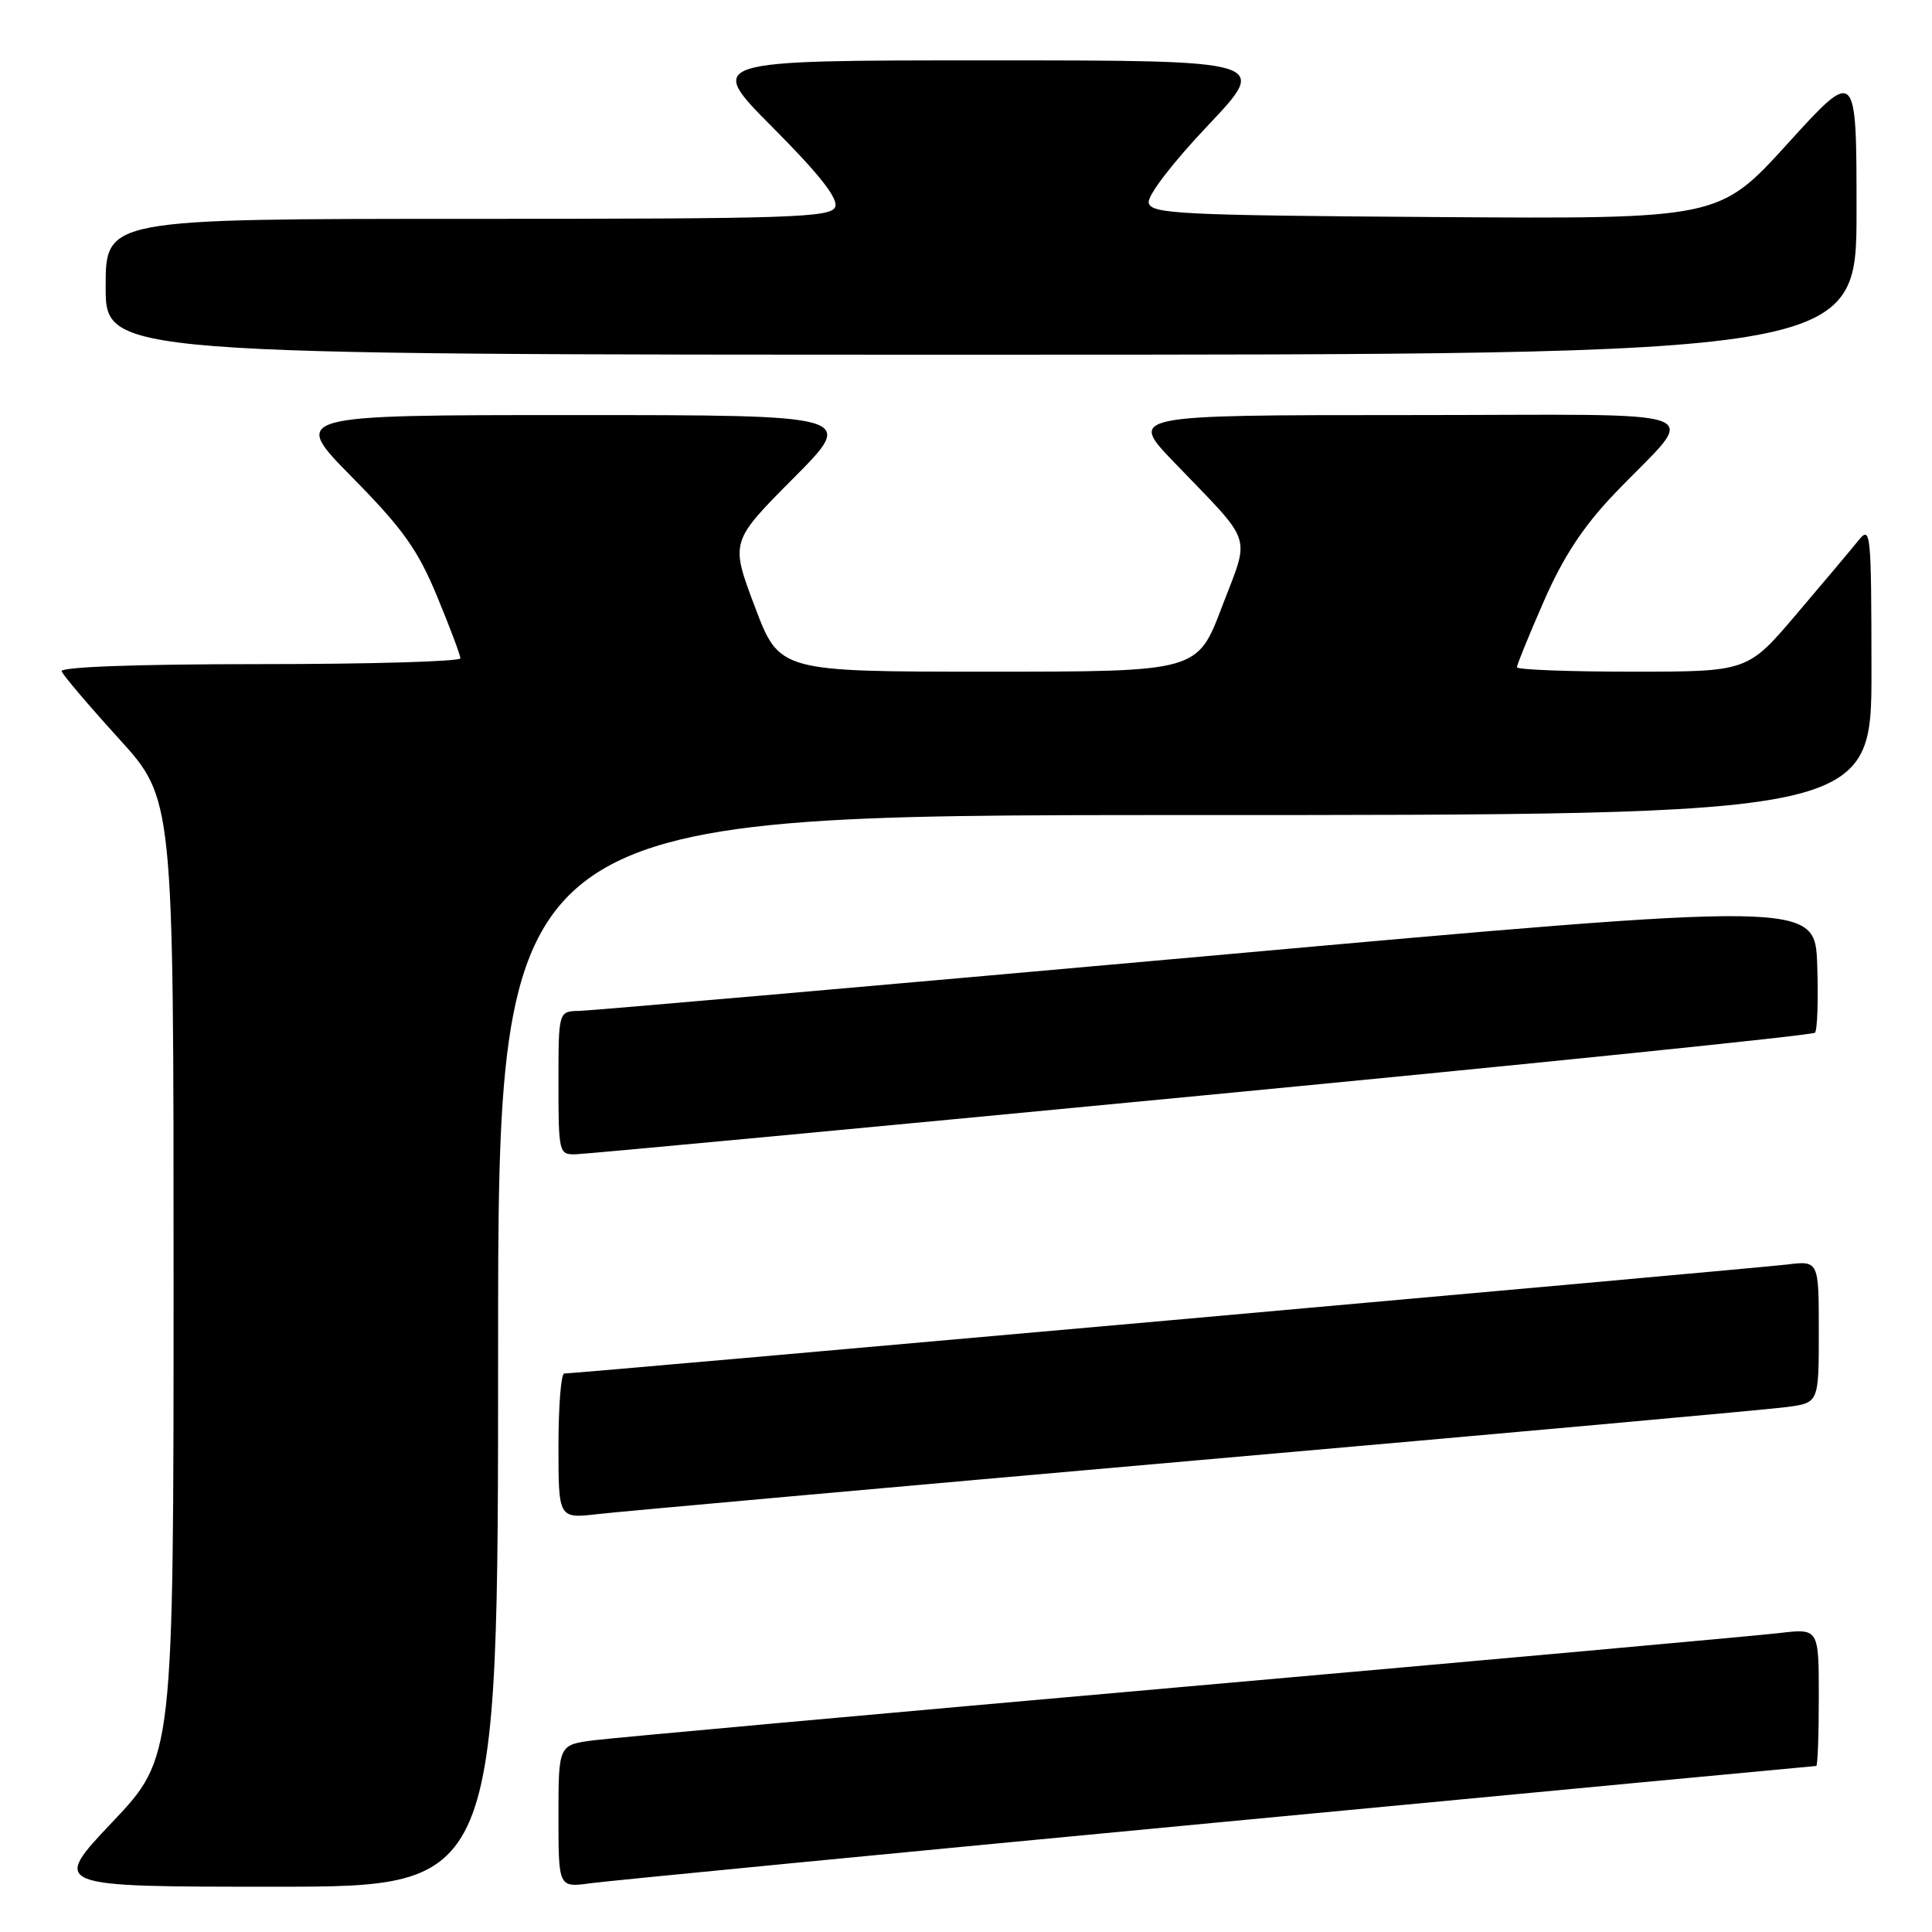 <?xml version="1.0" encoding="UTF-8" standalone="no"?>
<!DOCTYPE svg PUBLIC "-//W3C//DTD SVG 1.1//EN" "http://www.w3.org/Graphics/SVG/1.1/DTD/svg11.dtd" >
<svg xmlns="http://www.w3.org/2000/svg" xmlns:xlink="http://www.w3.org/1999/xlink" version="1.1" viewBox="0 0 256 256">
 <g >
 <path fill="currentColor"
d=" M 66.00 179.00 C 66.00 108.00 66.00 108.00 157.00 108.00 C 248.00 108.00 248.00 108.00 247.98 88.75 C 247.96 70.35 247.88 69.59 246.23 71.64 C 245.28 72.82 241.59 77.21 238.03 81.39 C 231.56 89.00 231.56 89.00 216.28 89.00 C 207.88 89.00 201.00 88.74 201.00 88.41 C 201.00 88.09 202.60 84.15 204.57 79.66 C 207.12 73.82 209.76 69.80 213.85 65.50 C 225.13 53.68 228.57 55.00 186.43 55.00 C 149.56 55.00 149.56 55.00 155.57 61.25 C 166.25 72.36 165.66 70.57 161.91 80.42 C 158.66 89.00 158.66 89.00 130.96 89.00 C 103.27 89.00 103.27 89.00 100.02 80.39 C 96.77 71.78 96.77 71.78 105.11 63.39 C 113.46 55.00 113.46 55.00 76.00 55.00 C 38.54 55.00 38.54 55.00 46.67 63.25 C 53.37 70.05 55.35 72.82 57.90 78.98 C 59.61 83.10 61.00 86.81 61.00 87.23 C 61.00 87.65 49.04 88.00 34.42 88.00 C 18.12 88.00 7.96 88.37 8.17 88.95 C 8.35 89.47 11.76 93.48 15.75 97.87 C 23.00 105.85 23.00 105.85 23.00 169.36 C 23.00 232.87 23.00 232.87 14.89 241.43 C 6.78 250.00 6.78 250.00 36.39 250.00 C 66.00 250.00 66.00 250.00 66.00 179.00 Z  M 161.41 241.48 C 204.81 237.36 240.48 234.00 240.66 234.00 C 240.85 234.00 241.00 229.90 241.00 224.88 C 241.00 215.77 241.00 215.77 235.75 216.39 C 232.86 216.73 197.43 219.93 157.00 223.50 C 116.58 227.07 81.36 230.26 78.75 230.59 C 74.00 231.19 74.00 231.19 74.00 240.66 C 74.00 250.12 74.00 250.12 78.25 249.54 C 80.59 249.22 118.01 245.59 161.41 241.48 Z  M 158.50 193.51 C 199.20 189.94 234.41 186.76 236.75 186.44 C 241.00 185.88 241.00 185.88 241.00 176.46 C 241.00 167.04 241.00 167.04 236.75 167.56 C 232.65 168.06 76.30 182.00 74.76 182.00 C 74.34 182.00 74.00 186.33 74.00 191.62 C 74.00 201.23 74.00 201.23 79.25 200.62 C 82.14 200.29 117.80 197.09 158.50 193.51 Z  M 159.20 145.17 C 203.58 140.92 240.16 137.17 240.49 136.84 C 240.81 136.52 240.95 132.47 240.79 127.85 C 240.50 119.45 240.50 119.45 160.00 126.68 C 115.72 130.65 78.26 133.92 76.75 133.95 C 74.00 134.00 74.00 134.00 74.00 143.50 C 74.00 152.70 74.07 153.00 76.25 152.95 C 77.49 152.93 114.81 149.43 159.20 145.17 Z  M 246.00 28.00 C 246.00 8.99 246.00 8.99 236.89 19.01 C 227.79 29.02 227.79 29.02 190.16 28.76 C 156.29 28.53 152.50 28.34 152.21 26.87 C 152.03 25.92 155.33 21.62 160.06 16.62 C 168.22 8.00 168.22 8.00 130.88 8.00 C 93.54 8.00 93.54 8.00 102.41 16.91 C 108.56 23.08 111.09 26.31 110.67 27.41 C 110.13 28.83 104.99 29.00 62.03 29.00 C 14.00 29.00 14.00 29.00 14.00 38.00 C 14.00 47.00 14.00 47.00 130.00 47.00 C 246.00 47.00 246.00 47.00 246.00 28.00 Z "/>
</g>
</svg>